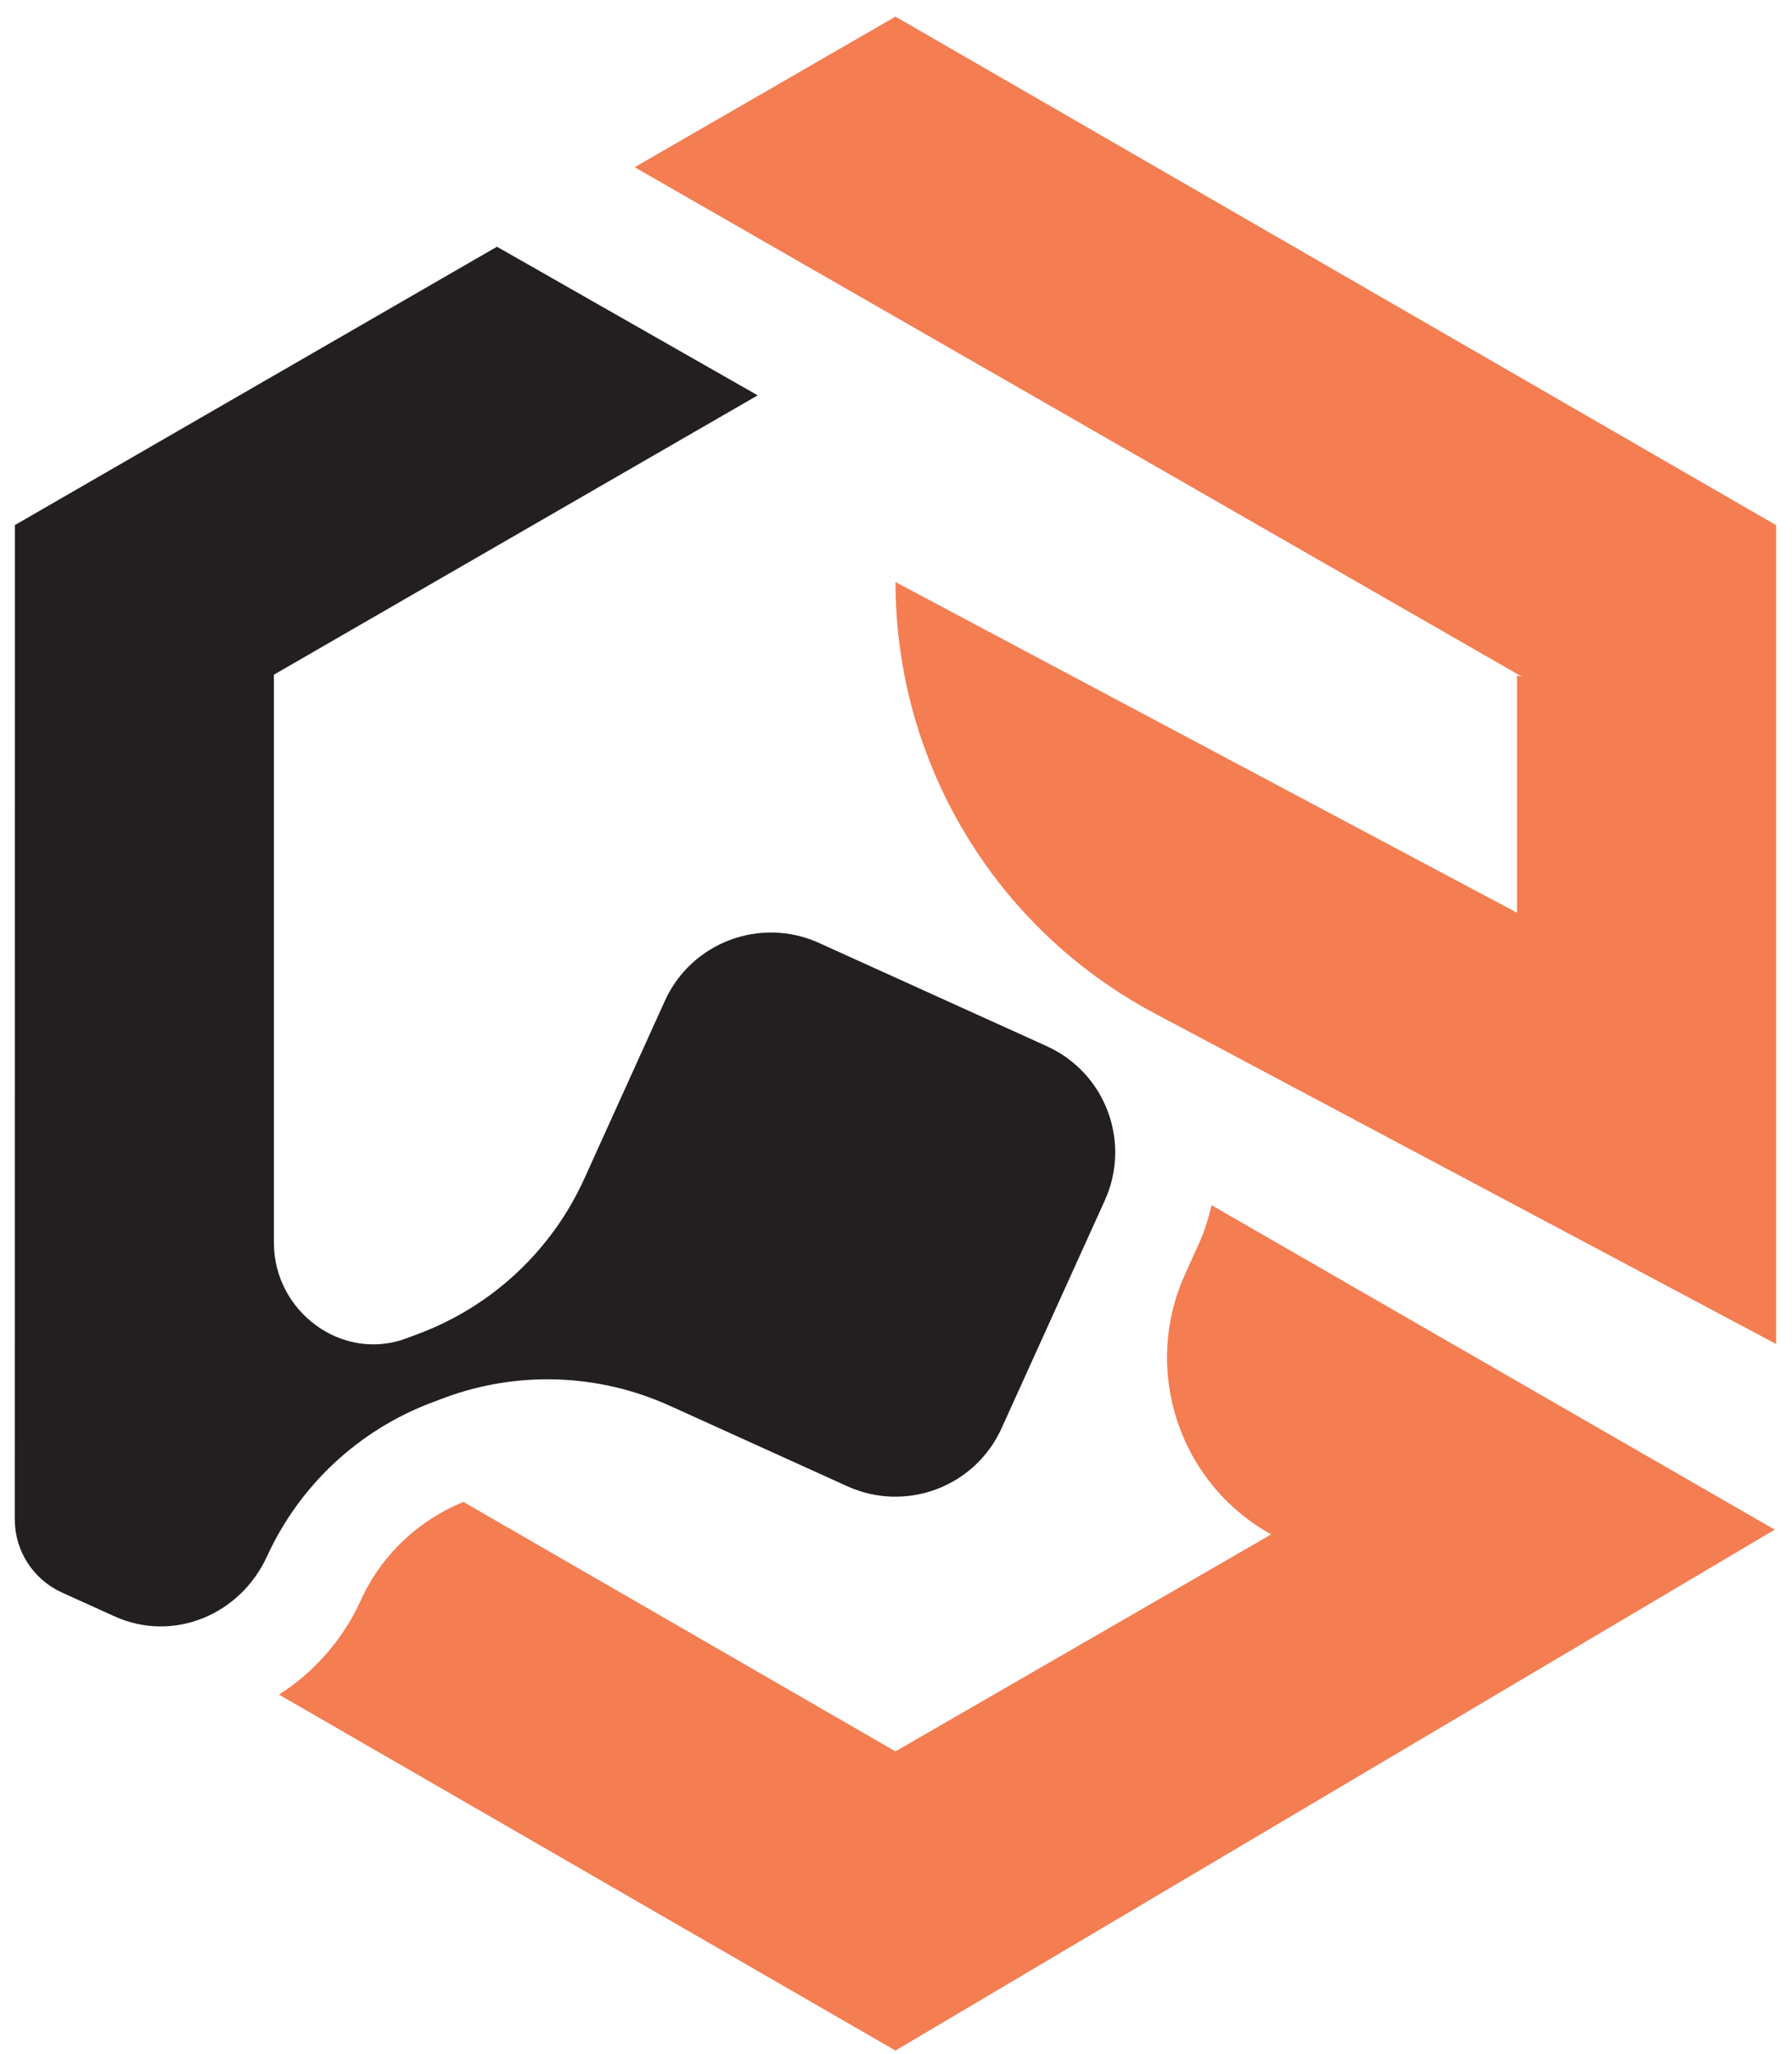 <?xml version="1.0" encoding="UTF-8" standalone="no"?>
<svg
   xmlns:dc="http://purl.org/dc/elements/1.1/"
   xmlns:cc="http://creativecommons.org/ns#"
   xmlns:rdf="http://www.w3.org/1999/02/22-rdf-syntax-ns#"
   xmlns:svg="http://www.w3.org/2000/svg"
   xmlns="http://www.w3.org/2000/svg"
   xmlns:sodipodi="http://sodipodi.sourceforge.net/DTD/sodipodi-0.dtd"
   xmlns:inkscape="http://www.inkscape.org/namespaces/inkscape"
   version="1.1"
   id="svg2"
   xml:space="preserve"
   width="240"
   height="275"
   viewBox="0 0 240 275"
   sodipodi:docname="eonyx_icon.svg"
   inkscape:version="1.0.1 (3bc2e813f5, 2020-09-07)"
   inkscape:export-filename="C:\Users\Ant PC\Desktop\EonyxAssets\svg light\eonyx_icon.png"
   inkscape:export-xdpi="96"
   inkscape:export-ydpi="96">
   <defs
   id="defs6">
    <clipPath
   clipPathUnits="userSpaceOnUse"
   id="clipPath18">
      <path
   d="M 0,576 H 720 V 0 H 0 Z"
   id="path16" />
    </clipPath>
  
      
      
      
      
      
      
      
      
      </defs>
  <sodipodi:namedview
   pagecolor="#ffffff"
   bordercolor="#666666"
   borderopacity="1"
   objecttolerance="10"
   gridtolerance="10"
   guidetolerance="10"
   inkscape:pageopacity="0"
   inkscape:pageshadow="2"
   inkscape:window-width="3840"
   inkscape:window-height="2093"
   id="namedview4"
   inkscape:document-rotation="0"
   showgrid="false"
   inkscape:zoom="1.2770833"
   inkscape:cx="480"
   inkscape:cy="384"
   inkscape:window-x="2391"
   inkscape:window-y="-9"
   inkscape:window-maximized="1"
   inkscape:current-layer="g12" />
  <g
   id="g10"
   inkscape:groupmode="layer"
   inkscape:label="eonyx"
   transform="matrix(1.333,0,0,-1.333,0,768)">
      <g
   id="g12"
   transform="matrix(2.762,0,0,2.762,-619.1,-323.14)"><g
   id="g53"><g
     id="g20"
     transform="translate(268.223,281.757)">
      <path
   d="M 0,0 C -0.115,-0.465 -0.249,-0.929 -0.453,-1.378 L -0.966,-2.51 c -1.58,-3.489 -0.216,-7.606 3.135,-9.461 v 0 l -13.669,-7.892 -15.716,9.073 c -1.651,-0.676 -2.993,-1.943 -3.73,-3.572 l -0.003,-0.006 c -0.658,-1.45 -1.719,-2.628 -2.976,-3.43 l 22.425,-12.946 31.985,18.946 z"
   style="fill:#f47d52;fill-opacity:1;fill-rule:nonzero;stroke:none"
   id="path22" /></g><g
     id="g24"
     transform="translate(256.723,324.987)">
      <path
   d="m 0,0 -9.487,-5.477 32.283,-18.533 -0.186,0.046 v -8.627 L 0.001,-20.565 c 0,-6.568 3.624,-12.6 9.422,-15.684 l 22.611,-12.027 v 29.781 z"
   style="fill:#f47d52;fill-opacity:1;fill-rule:nonzero;stroke:none"
   id="path26" /></g><g
     id="g28"
     transform="translate(262.229,287.541)">
      <path
   d="m 0,0 -8.289,3.757 c -2.131,0.965 -4.641,0.021 -5.607,-2.11 l -2.932,-6.471 c -1.179,-2.6 -3.342,-4.625 -6.014,-5.63 l -0.413,-0.155 c -0.015,-0.006 -0.031,-0.012 -0.047,-0.018 -2.341,-0.868 -4.814,0.98 -4.814,3.477 v 20.663 l 17.599,10.159 -9.486,5.405 -17.536,-10.124 -0.004,-36.16 c 0,-1.145 0.668,-2.184 1.709,-2.659 l 0.022,-0.01 1.896,-0.859 c 2.133,-0.967 4.573,0.051 5.548,2.18 1.182,2.583 3.338,4.595 5.998,5.596 l 0.412,0.155 c 2.672,1.006 5.635,0.908 8.236,-0.27 l 6.468,-2.932 c 2.131,-0.965 4.641,-0.021 5.607,2.11 L 2.11,-5.607 C 3.075,-3.476 2.131,-0.966 0,0"
   style="fill:#231f20;fill-opacity:1;fill-rule:nonzero;stroke:none"
   id="path30" /></g></g>
      </g>
      </g>
</svg>
